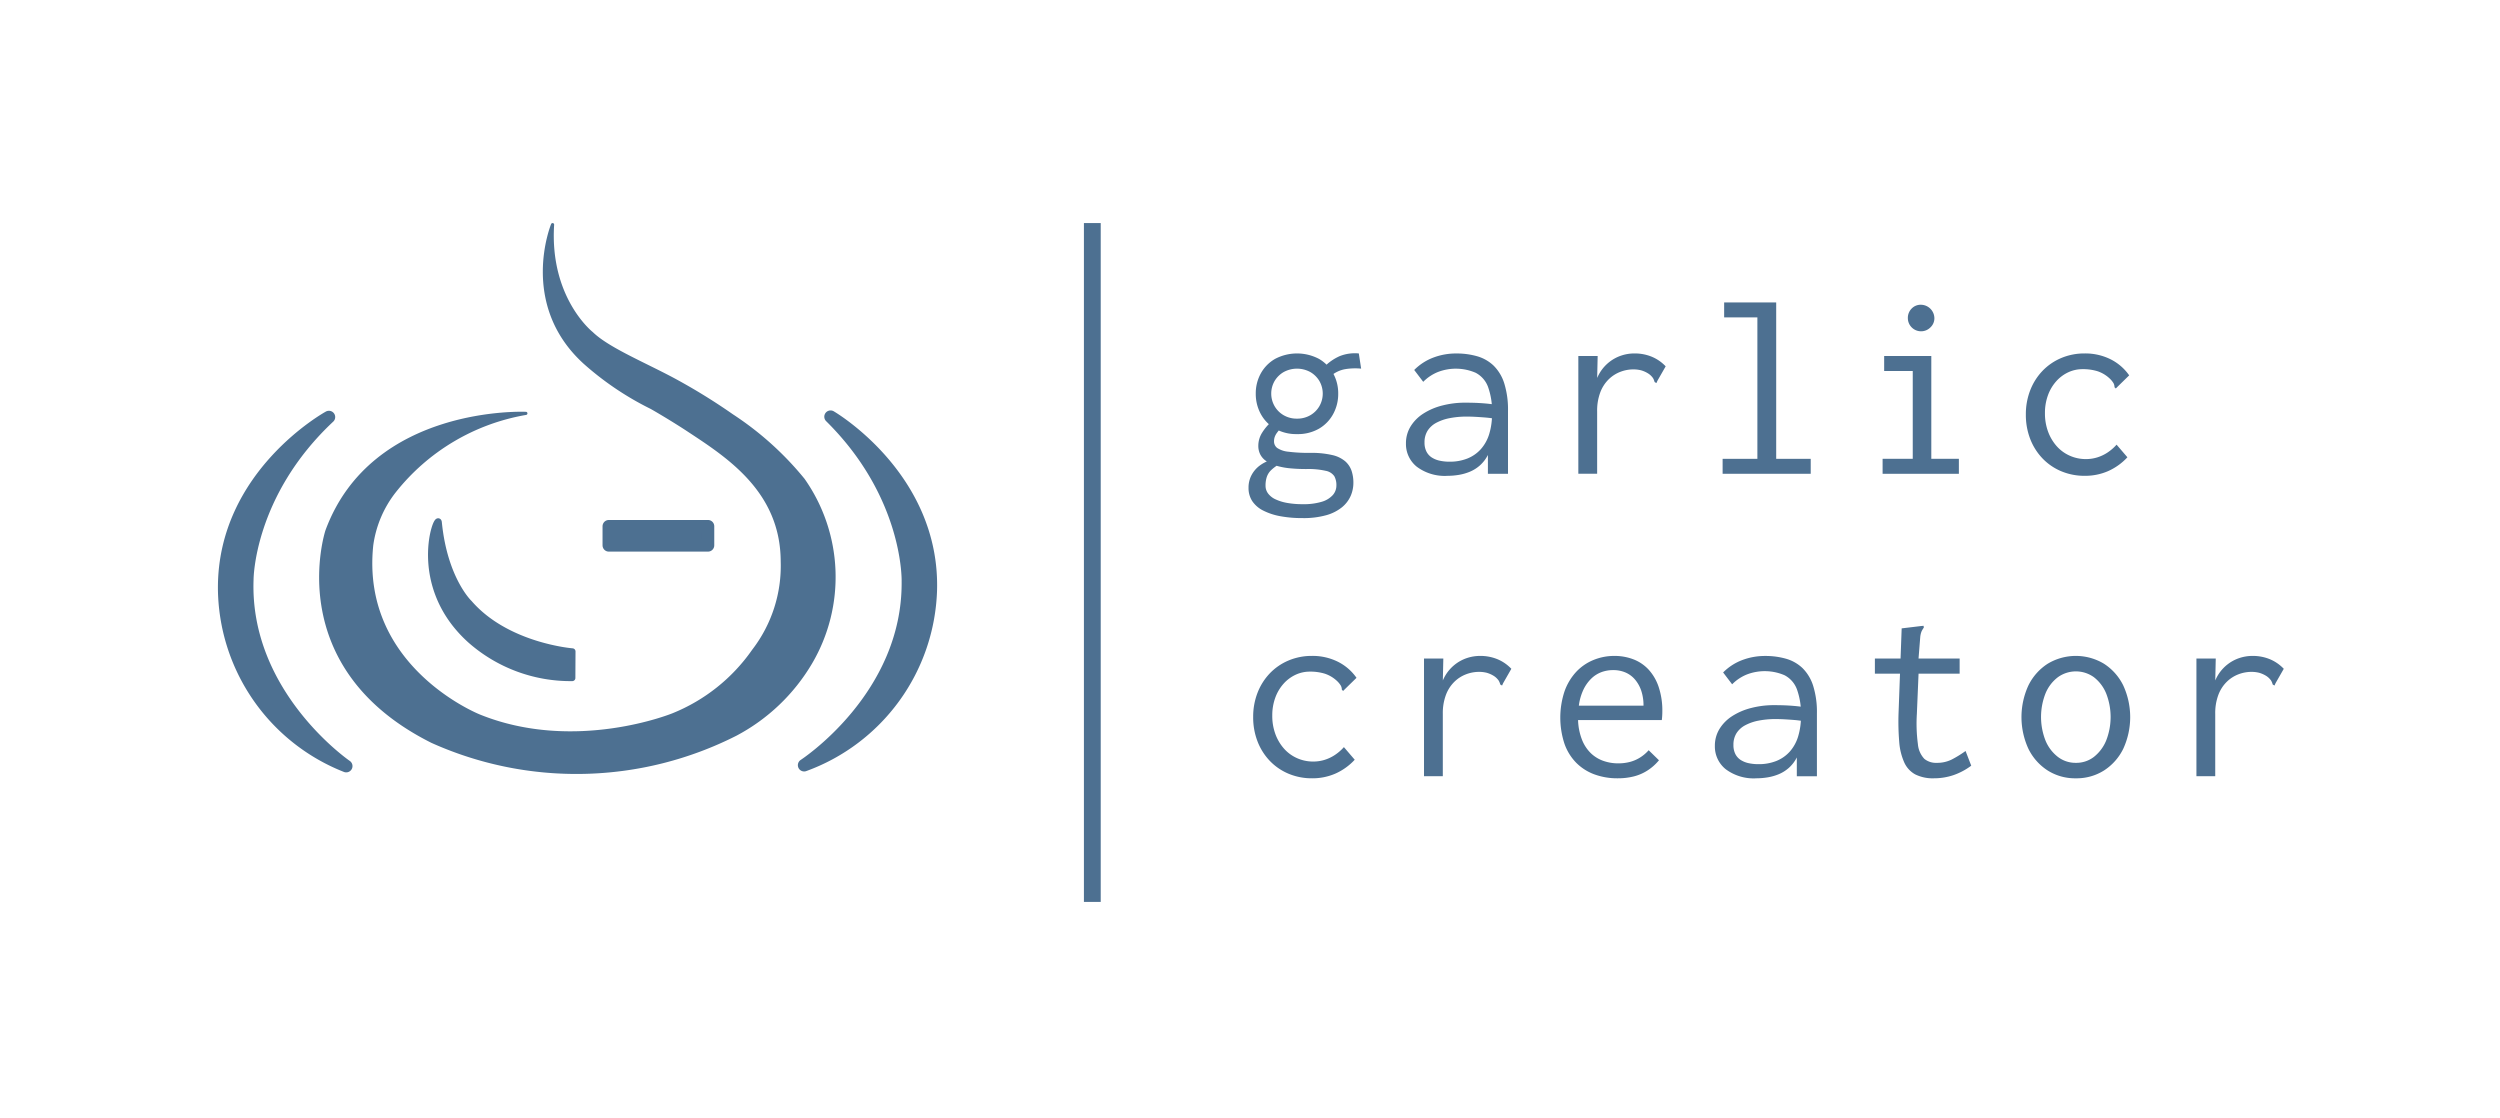 <svg id="Ebene_3" data-name="Ebene 3" xmlns="http://www.w3.org/2000/svg" xmlns:xlink="http://www.w3.org/1999/xlink" viewBox="0 0 223.175 99.844"><defs><style>.cls-1,.cls-3,.cls-5,.cls-6,.cls-7,.cls-8{fill:none;}.cls-2{clip-path:url(#clip-path);}.cls-3,.cls-5,.cls-6,.cls-7,.cls-8{stroke:#4d7091;}.cls-3{stroke-width:1.5px;}.cls-4{fill:#4d7091;}.cls-5,.cls-7,.cls-8{stroke-linecap:round;}.cls-5,.cls-6,.cls-7,.cls-8{stroke-linejoin:round;}.cls-5{stroke-width:0.28px;}.cls-6,.cls-7{stroke-width:1.121px;}.cls-8{stroke-width:0.561px;}</style><clipPath id="clip-path"><rect class="cls-1" x="19.45" y="15.537" width="219.899" height="65.977"/></clipPath></defs><g class="cls-2"><line class="cls-3" x1="97.511" y1="19.913" x2="97.511" y2="80.514"/><path class="cls-4" d="M46.944,36.902s-13.657-.636-17.76,10.491c0,0-3.986,12.109,9.395,18.799a31.436,31.436,0,0,0,27.091-.636,16.991,16.991,0,0,0,6.706-6.401,15.099,15.099,0,0,0-.666-16.328,27.835,27.835,0,0,0-6.358-5.723,53.354,53.354,0,0,0-5.15-3.179c-2.695-1.452-5.927-2.767-7.377-4.175,0,0-3.919-3.077-3.497-9.697,0,0-2.891,7.037,2.832,12.283a26.68,26.68,0,0,0,5.976,4.037c.16.083,1.876,1.081,3.274,2.003,3.527,2.324,8.393,5.404,8.423,11.719a12.409,12.409,0,0,1-2.573,7.991,16.075,16.075,0,0,1-7.185,5.721s-8.71,3.561-17.264.116c0,0-10.774-4.248-9.63-15.248a9.957,9.957,0,0,1,2.035-4.808,19.072,19.072,0,0,1,11.728-6.965"/><path class="cls-5" d="M46.944,36.902s-13.657-.636-17.76,10.491c0,0-3.986,12.109,9.395,18.799a31.436,31.436,0,0,0,27.091-.636,16.991,16.991,0,0,0,6.706-6.401,15.099,15.099,0,0,0-.666-16.328,27.835,27.835,0,0,0-6.358-5.723,53.354,53.354,0,0,0-5.15-3.179c-2.695-1.452-5.927-2.767-7.377-4.175,0,0-3.919-3.077-3.497-9.697,0,0-2.891,7.037,2.832,12.283a26.68,26.68,0,0,0,5.976,4.037c.16.083,1.876,1.081,3.274,2.003,3.527,2.324,8.393,5.404,8.423,11.719a12.409,12.409,0,0,1-2.573,7.991,16.075,16.075,0,0,1-7.185,5.721s-8.71,3.561-17.264.116c0,0-10.774-4.248-9.63-15.248a9.957,9.957,0,0,1,2.035-4.808A19.072,19.072,0,0,1,46.944,36.902Z"/></g><rect class="cls-4" x="54.349" y="46.978" width="8.853" height="1.705"/><rect class="cls-6" x="54.349" y="46.978" width="8.853" height="1.705"/><g class="cls-2"><path class="cls-4" d="M29.362,37.231s-9.392,5.143-9.348,15.292a17.195,17.195,0,0,0,10.892,15.866s-9.209-6.303-8.83-16.655c0,0-.01-7.663,7.286-14.503"/><path class="cls-7" d="M29.362,37.231s-9.392,5.143-9.348,15.292a17.195,17.195,0,0,0,10.892,15.866s-9.209-6.303-8.83-16.655C22.076,51.734,22.066,44.071,29.362,37.231Z"/><path class="cls-4" d="M74.145,37.2s9.254,5.387,8.944,15.531a17.196,17.196,0,0,1-11.303,15.576s9.371-6.06,9.263-16.419c0,0,.21-7.659-6.904-14.688"/><path class="cls-7" d="M74.145,37.2s9.254,5.387,8.944,15.531a17.196,17.196,0,0,1-11.303,15.576s9.371-6.06,9.263-16.419C81.049,51.888,81.259,44.229,74.145,37.2Z"/><path class="cls-4" d="M51.096,58.156s-5.86-.459-9.202-4.312c0,0-2.224-2.092-2.731-7.209-.092-.923-2.647,5.589,2.847,10.522a13.512,13.512,0,0,0,9.074,3.366s0-.233.012-2.367"/><path class="cls-8" d="M51.096,58.156s-5.86-.459-9.202-4.312c0,0-2.224-2.092-2.731-7.209-.092-.923-2.647,5.589,2.847,10.522a13.512,13.512,0,0,0,9.074,3.366S51.084,60.29,51.096,58.156Z"/></g><path class="cls-4" d="M116.264,46.25a10.513,10.513,0,0,1-1.989-.172,5.523,5.523,0,0,1-1.518-.505,2.542,2.542,0,0,1-.967-.837,2.115,2.115,0,0,1-.333-1.192,2.343,2.343,0,0,1,.276-1.146,2.551,2.551,0,0,1,.724-.837,3.223,3.223,0,0,1,.978-.493l.69.413a3.588,3.588,0,0,0-.667.504,1.515,1.515,0,0,0-.368.584,2.412,2.412,0,0,0-.115.79,1.143,1.143,0,0,0,.23.699,1.73,1.73,0,0,0,.655.515,4.123,4.123,0,0,0,1.035.321,7.605,7.605,0,0,0,1.392.114,5.59,5.59,0,0,0,1.714-.217,2.144,2.144,0,0,0,.977-.595,1.287,1.287,0,0,0,.322-.858,1.652,1.652,0,0,0-.184-.825,1.19,1.19,0,0,0-.759-.481,6.994,6.994,0,0,0-1.748-.161,14.438,14.438,0,0,1-1.473-.068,6.353,6.353,0,0,1-1.195-.229,3.288,3.288,0,0,1-.886-.401,1.631,1.631,0,0,1-.541-.585,1.681,1.681,0,0,1-.184-.802,2.191,2.191,0,0,1,.333-1.148,4.582,4.582,0,0,1,.909-1.057l.782.621a4.619,4.619,0,0,0-.368.447,1.398,1.398,0,0,0-.195.368,1.169,1.169,0,0,0-.058.379.726.726,0,0,0,.287.596,2.158,2.158,0,0,0,1.001.333,14.238,14.238,0,0,0,1.932.103,8.188,8.188,0,0,1,1.978.195,2.703,2.703,0,0,1,1.162.562,1.997,1.997,0,0,1,.563.849,3.327,3.327,0,0,1,.161,1.055,2.96,2.96,0,0,1-.242,1.181,2.75,2.75,0,0,1-.771,1.009,3.896,3.896,0,0,1-1.402.711A7.496,7.496,0,0,1,116.264,46.25Zm-.482-7.498a3.798,3.798,0,0,1-1.955-.485,3.353,3.353,0,0,1-1.276-1.309,3.737,3.737,0,0,1-.449-1.816,3.677,3.677,0,0,1,.449-1.806,3.372,3.372,0,0,1,1.276-1.298,4.202,4.202,0,0,1,3.921,0,3.392,3.392,0,0,1,1.266,1.298,3.676,3.676,0,0,1,.448,1.806,3.736,3.736,0,0,1-.448,1.816,3.373,3.373,0,0,1-1.266,1.309A3.781,3.781,0,0,1,115.782,38.752Zm0-1.38a2.311,2.311,0,0,0,1.185-.302,2.219,2.219,0,0,0,.816-.813,2.252,2.252,0,0,0,0-2.242,2.253,2.253,0,0,0-.816-.804,2.483,2.483,0,0,0-2.369,0,2.253,2.253,0,0,0-.816.804,2.252,2.252,0,0,0,0,2.242,2.219,2.219,0,0,0,.816.813A2.306,2.306,0,0,0,115.782,37.372Zm3.059-3.841-.644-.76a4.461,4.461,0,0,1,1.392-.977,3.664,3.664,0,0,1,1.713-.242l.207,1.357a5.489,5.489,0,0,0-1.426.046A2.706,2.706,0,0,0,118.841,33.531Z"/><path class="cls-4" d="M129.236,42.477a4.169,4.169,0,0,1-2.76-.813,2.592,2.592,0,0,1-.966-2.074,2.855,2.855,0,0,1,.414-1.523,3.612,3.612,0,0,1,1.139-1.146,5.732,5.732,0,0,1,1.69-.722,8.079,8.079,0,0,1,2.047-.252q.391,0,.794.011c.268.009.552.023.851.047q.448.034.932.104l.046,1.265c-.276-.046-.556-.081-.84-.104-.283-.023-.563-.042-.839-.058-.276-.015-.545-.023-.806-.023a7.844,7.844,0,0,0-1.518.138,4.219,4.219,0,0,0-1.196.412,2.081,2.081,0,0,0-.782.708,1.928,1.928,0,0,0-.275,1.053,1.75,1.75,0,0,0,.172.812,1.368,1.368,0,0,0,.472.526,2.155,2.155,0,0,0,.702.286,4.019,4.019,0,0,0,.885.091,4.208,4.208,0,0,0,1.599-.285,3.228,3.228,0,0,0,1.196-.832,3.606,3.606,0,0,0,.747-1.347,6.029,6.029,0,0,0,.253-1.824,6.372,6.372,0,0,0-.367-2.418,2.335,2.335,0,0,0-1.093-1.231,4.463,4.463,0,0,0-3.347-.078,3.874,3.874,0,0,0-1.334.886l-.805-1.058a4.78,4.78,0,0,1,1.702-1.105,5.699,5.699,0,0,1,2.047-.368,6.629,6.629,0,0,1,1.886.253,3.53,3.53,0,0,1,1.461.84,3.856,3.856,0,0,1,.942,1.575,7.873,7.873,0,0,1,.334,2.484v5.589H132.825V40.615a3.17,3.17,0,0,1-.725.942,3.23,3.23,0,0,1-.909.563,4.486,4.486,0,0,1-.988.276A6.162,6.162,0,0,1,129.236,42.477Z"/><path class="cls-4" d="M140.898,31.783h1.725l-.069,3.082-.207-.346a3.715,3.715,0,0,1,.483-1.265,3.558,3.558,0,0,1,1.886-1.507,3.706,3.706,0,0,1,1.196-.195,3.982,3.982,0,0,1,1.529.288,3.644,3.644,0,0,1,1.254.862l-.736,1.288-.092.207-.161-.093a1.413,1.413,0,0,0-.138-.345,1.555,1.555,0,0,0-.392-.391,2.48,2.48,0,0,0-.678-.311,2.802,2.802,0,0,0-.702-.081,3.238,3.238,0,0,0-1.149.218,3.037,3.037,0,0,0-1.047.676,3.221,3.221,0,0,0-.747,1.167,4.654,4.654,0,0,0-.276,1.693v5.562H140.898Z"/><path class="cls-4" d="M153.778,42.294v-1.334h3.104V28.333h-2.967v-1.334h4.646V40.96h3.082v1.334Z"/><path class="cls-4" d="M168.06,42.294v-1.334h2.691V33.117H168.199v-1.334h4.209v9.177h2.461v1.334Zm3.427-12.719a1.18,1.18,0,0,1-1.173-1.173,1.177,1.177,0,0,1,.334-.852,1.118,1.118,0,0,1,.839-.345,1.218,1.218,0,0,1,1.196,1.196,1.111,1.111,0,0,1-.356.827A1.168,1.168,0,0,1,171.487,29.575Z"/><path class="cls-4" d="M184,42.065a4.987,4.987,0,0,1-1.668-1.145A5.247,5.247,0,0,1,181.239,39.191a5.936,5.936,0,0,1-.391-2.188,5.87,5.87,0,0,1,.391-2.164A5.247,5.247,0,0,1,182.332,33.11a5.004,5.004,0,0,1,1.668-1.146,5.279,5.279,0,0,1,2.093-.412,5.056,5.056,0,0,1,2.312.518,4.451,4.451,0,0,1,1.667,1.438l-1.035,1.012-.16.161-.115-.114a.763.763,0,0,0-.081-.346,1.952,1.952,0,0,0-.356-.437,2.937,2.937,0,0,0-1.081-.645,4.4,4.4,0,0,0-1.334-.184,3.002,3.002,0,0,0-1.265.274,3.316,3.316,0,0,0-1.069.789,3.822,3.822,0,0,0-.748,1.246,4.582,4.582,0,0,0-.275,1.624,4.669,4.669,0,0,0,.275,1.635,4.08,4.08,0,0,0,.76,1.292,3.388,3.388,0,0,0,1.161.857,3.482,3.482,0,0,0,1.461.31,3.374,3.374,0,0,0,1.012-.15,3.588,3.588,0,0,0,.92-.437,4.079,4.079,0,0,0,.805-.701l.966,1.127a5.255,5.255,0,0,1-1.736,1.241,5.111,5.111,0,0,1-2.059.414A5.338,5.338,0,0,1,184,42.065Z"/><path class="cls-4" d="M115.023,69.067a4.987,4.987,0,0,1-1.668-1.145,5.247,5.247,0,0,1-1.093-1.73,5.936,5.936,0,0,1-.391-2.188,5.871,5.871,0,0,1,.391-2.164,5.247,5.247,0,0,1,1.093-1.729,5.004,5.004,0,0,1,1.668-1.146,5.279,5.279,0,0,1,2.093-.412,5.056,5.056,0,0,1,2.312.518,4.451,4.451,0,0,1,1.667,1.438l-1.035,1.012-.16.161-.115-.114a.763.763,0,0,0-.081-.346,1.952,1.952,0,0,0-.356-.437,2.937,2.937,0,0,0-1.081-.645,4.4,4.4,0,0,0-1.334-.184,3.001,3.001,0,0,0-1.265.274,3.316,3.316,0,0,0-1.069.789,3.822,3.822,0,0,0-.748,1.246,4.581,4.581,0,0,0-.275,1.624,4.669,4.669,0,0,0,.275,1.635,4.08,4.08,0,0,0,.76,1.292,3.388,3.388,0,0,0,1.161.857,3.482,3.482,0,0,0,1.461.31,3.374,3.374,0,0,0,1.012-.15,3.589,3.589,0,0,0,.92-.437,4.079,4.079,0,0,0,.805-.701l.966,1.127A5.255,5.255,0,0,1,119.197,69.065a5.111,5.111,0,0,1-2.059.414A5.338,5.338,0,0,1,115.023,69.067Z"/><path class="cls-4" d="M127.121,58.785h1.725l-.069,3.082-.207-.346a3.715,3.715,0,0,1,.483-1.265,3.558,3.558,0,0,1,1.886-1.507,3.705,3.705,0,0,1,1.196-.195,3.982,3.982,0,0,1,1.529.288,3.644,3.644,0,0,1,1.254.862l-.736,1.288-.092.207-.161-.093a1.413,1.413,0,0,0-.138-.345,1.555,1.555,0,0,0-.392-.391,2.48,2.48,0,0,0-.678-.311,2.802,2.802,0,0,0-.702-.081,3.238,3.238,0,0,0-1.149.218,3.038,3.038,0,0,0-1.047.676,3.221,3.221,0,0,0-.747,1.167,4.654,4.654,0,0,0-.276,1.693v5.562h-1.679Z"/><path class="cls-4" d="M144.417,69.479a5.93,5.93,0,0,1-2.093-.354,4.453,4.453,0,0,1-1.622-1.04,4.604,4.604,0,0,1-1.046-1.703,7.488,7.488,0,0,1,.012-4.674,5.024,5.024,0,0,1,1.034-1.726,4.392,4.392,0,0,1,1.541-1.062,4.861,4.861,0,0,1,1.875-.366,4.685,4.685,0,0,1,1.679.298,3.627,3.627,0,0,1,1.357.905,4.318,4.318,0,0,1,.908,1.546,6.64,6.64,0,0,1,.334,2.222c0,.123-.004.249-.012.379s-.02.256-.034.378h-7.476a5.261,5.261,0,0,0,.345,1.738,3.427,3.427,0,0,0,.782,1.205,3.096,3.096,0,0,0,1.115.693,3.953,3.953,0,0,0,1.346.227,4.091,4.091,0,0,0,1.035-.126,3.259,3.259,0,0,0,.908-.392,3.424,3.424,0,0,0,.771-.655l.92.897a4.424,4.424,0,0,1-1,.896,4.116,4.116,0,0,1-1.23.541A5.77,5.77,0,0,1,144.417,69.479Zm-3.473-6.485h5.772a4.13,4.13,0,0,0-.195-1.313,3.033,3.033,0,0,0-.552-1.004,2.32,2.32,0,0,0-.852-.64,2.748,2.748,0,0,0-1.115-.217,2.982,2.982,0,0,0-1.046.183,2.605,2.605,0,0,0-.909.582,3.469,3.469,0,0,0-.701.993A4.729,4.729,0,0,0,140.944,62.994Z"/><path class="cls-4" d="M156.813,69.479a4.169,4.169,0,0,1-2.76-.813,2.592,2.592,0,0,1-.966-2.074,2.855,2.855,0,0,1,.414-1.523,3.612,3.612,0,0,1,1.139-1.146,5.732,5.732,0,0,1,1.69-.722,8.079,8.079,0,0,1,2.047-.252q.391,0,.794.011c.268.009.552.023.851.047q.448.034.932.104l.046,1.265c-.276-.046-.556-.081-.84-.104-.283-.023-.563-.042-.839-.058-.276-.015-.545-.023-.806-.023a7.844,7.844,0,0,0-1.518.138,4.219,4.219,0,0,0-1.196.412,2.081,2.081,0,0,0-.782.708,1.928,1.928,0,0,0-.275,1.053,1.75,1.75,0,0,0,.172.812,1.368,1.368,0,0,0,.472.526,2.156,2.156,0,0,0,.702.286,4.018,4.018,0,0,0,.885.091,4.208,4.208,0,0,0,1.599-.285,3.228,3.228,0,0,0,1.196-.832,3.606,3.606,0,0,0,.747-1.347,6.029,6.029,0,0,0,.253-1.824,6.372,6.372,0,0,0-.367-2.418,2.335,2.335,0,0,0-1.093-1.231,4.463,4.463,0,0,0-3.347-.078,3.874,3.874,0,0,0-1.334.886l-.805-1.058a4.78,4.78,0,0,1,1.702-1.104,5.699,5.699,0,0,1,2.047-.368,6.629,6.629,0,0,1,1.886.253,3.53,3.53,0,0,1,1.461.84,3.856,3.856,0,0,1,.942,1.575,7.872,7.872,0,0,1,.334,2.484v5.589h-1.794V67.617a3.169,3.169,0,0,1-.725.942,3.23,3.23,0,0,1-.909.563,4.486,4.486,0,0,1-.988.276A6.162,6.162,0,0,1,156.813,69.479Z"/><path class="cls-4" d="M167.371,58.785h7.566V60.141h-7.566Zm3.61,10.35a2.285,2.285,0,0,1-.988-1.071,5.476,5.476,0,0,1-.449-1.832,21.868,21.868,0,0,1-.058-2.627l.276-7.51,1.725-.208.23-.022.023.161a2.373,2.373,0,0,0-.196.322,1.825,1.825,0,0,0-.126.553l-.207,2.604.068.415-.16,3.802a14.012,14.012,0,0,0,.092,2.707,2.182,2.182,0,0,0,.575,1.314,1.633,1.633,0,0,0,1.104.356,2.923,2.923,0,0,0,1.346-.299,9.814,9.814,0,0,0,1.23-.759l.506,1.311a5.831,5.831,0,0,1-1.61.852,5.428,5.428,0,0,1-1.725.275A3.501,3.501,0,0,1,170.981,69.134Z"/><path class="cls-4" d="M185.31,69.479a4.557,4.557,0,0,1-2.519-.701,4.825,4.825,0,0,1-1.714-1.932,6.764,6.764,0,0,1,0-5.658,4.825,4.825,0,0,1,1.714-1.932,4.868,4.868,0,0,1,5.037,0,4.824,4.824,0,0,1,1.714,1.932,6.763,6.763,0,0,1,0,5.658,4.824,4.824,0,0,1-1.714,1.932A4.559,4.559,0,0,1,185.31,69.479Zm0-1.38a2.573,2.573,0,0,0,1.61-.528,3.596,3.596,0,0,0,1.092-1.449,5.754,5.754,0,0,0,0-4.232,3.51,3.51,0,0,0-1.092-1.438,2.746,2.746,0,0,0-3.209,0,3.458,3.458,0,0,0-1.104,1.438,5.754,5.754,0,0,0,0,4.232,3.542,3.542,0,0,0,1.104,1.449A2.587,2.587,0,0,0,185.31,68.099Z"/><path class="cls-4" d="M196.075,58.785h1.725l-.069,3.082-.207-.346a3.715,3.715,0,0,1,.483-1.265,3.558,3.558,0,0,1,1.886-1.507,3.705,3.705,0,0,1,1.196-.195,3.982,3.982,0,0,1,1.529.288,3.644,3.644,0,0,1,1.254.862l-.736,1.288-.092.207-.161-.093a1.414,1.414,0,0,0-.138-.345,1.555,1.555,0,0,0-.392-.391,2.48,2.48,0,0,0-.678-.311,2.802,2.802,0,0,0-.702-.081,3.238,3.238,0,0,0-1.149.218,3.038,3.038,0,0,0-1.047.676,3.221,3.221,0,0,0-.747,1.167,4.654,4.654,0,0,0-.276,1.693v5.562H196.075Z"/></svg>
